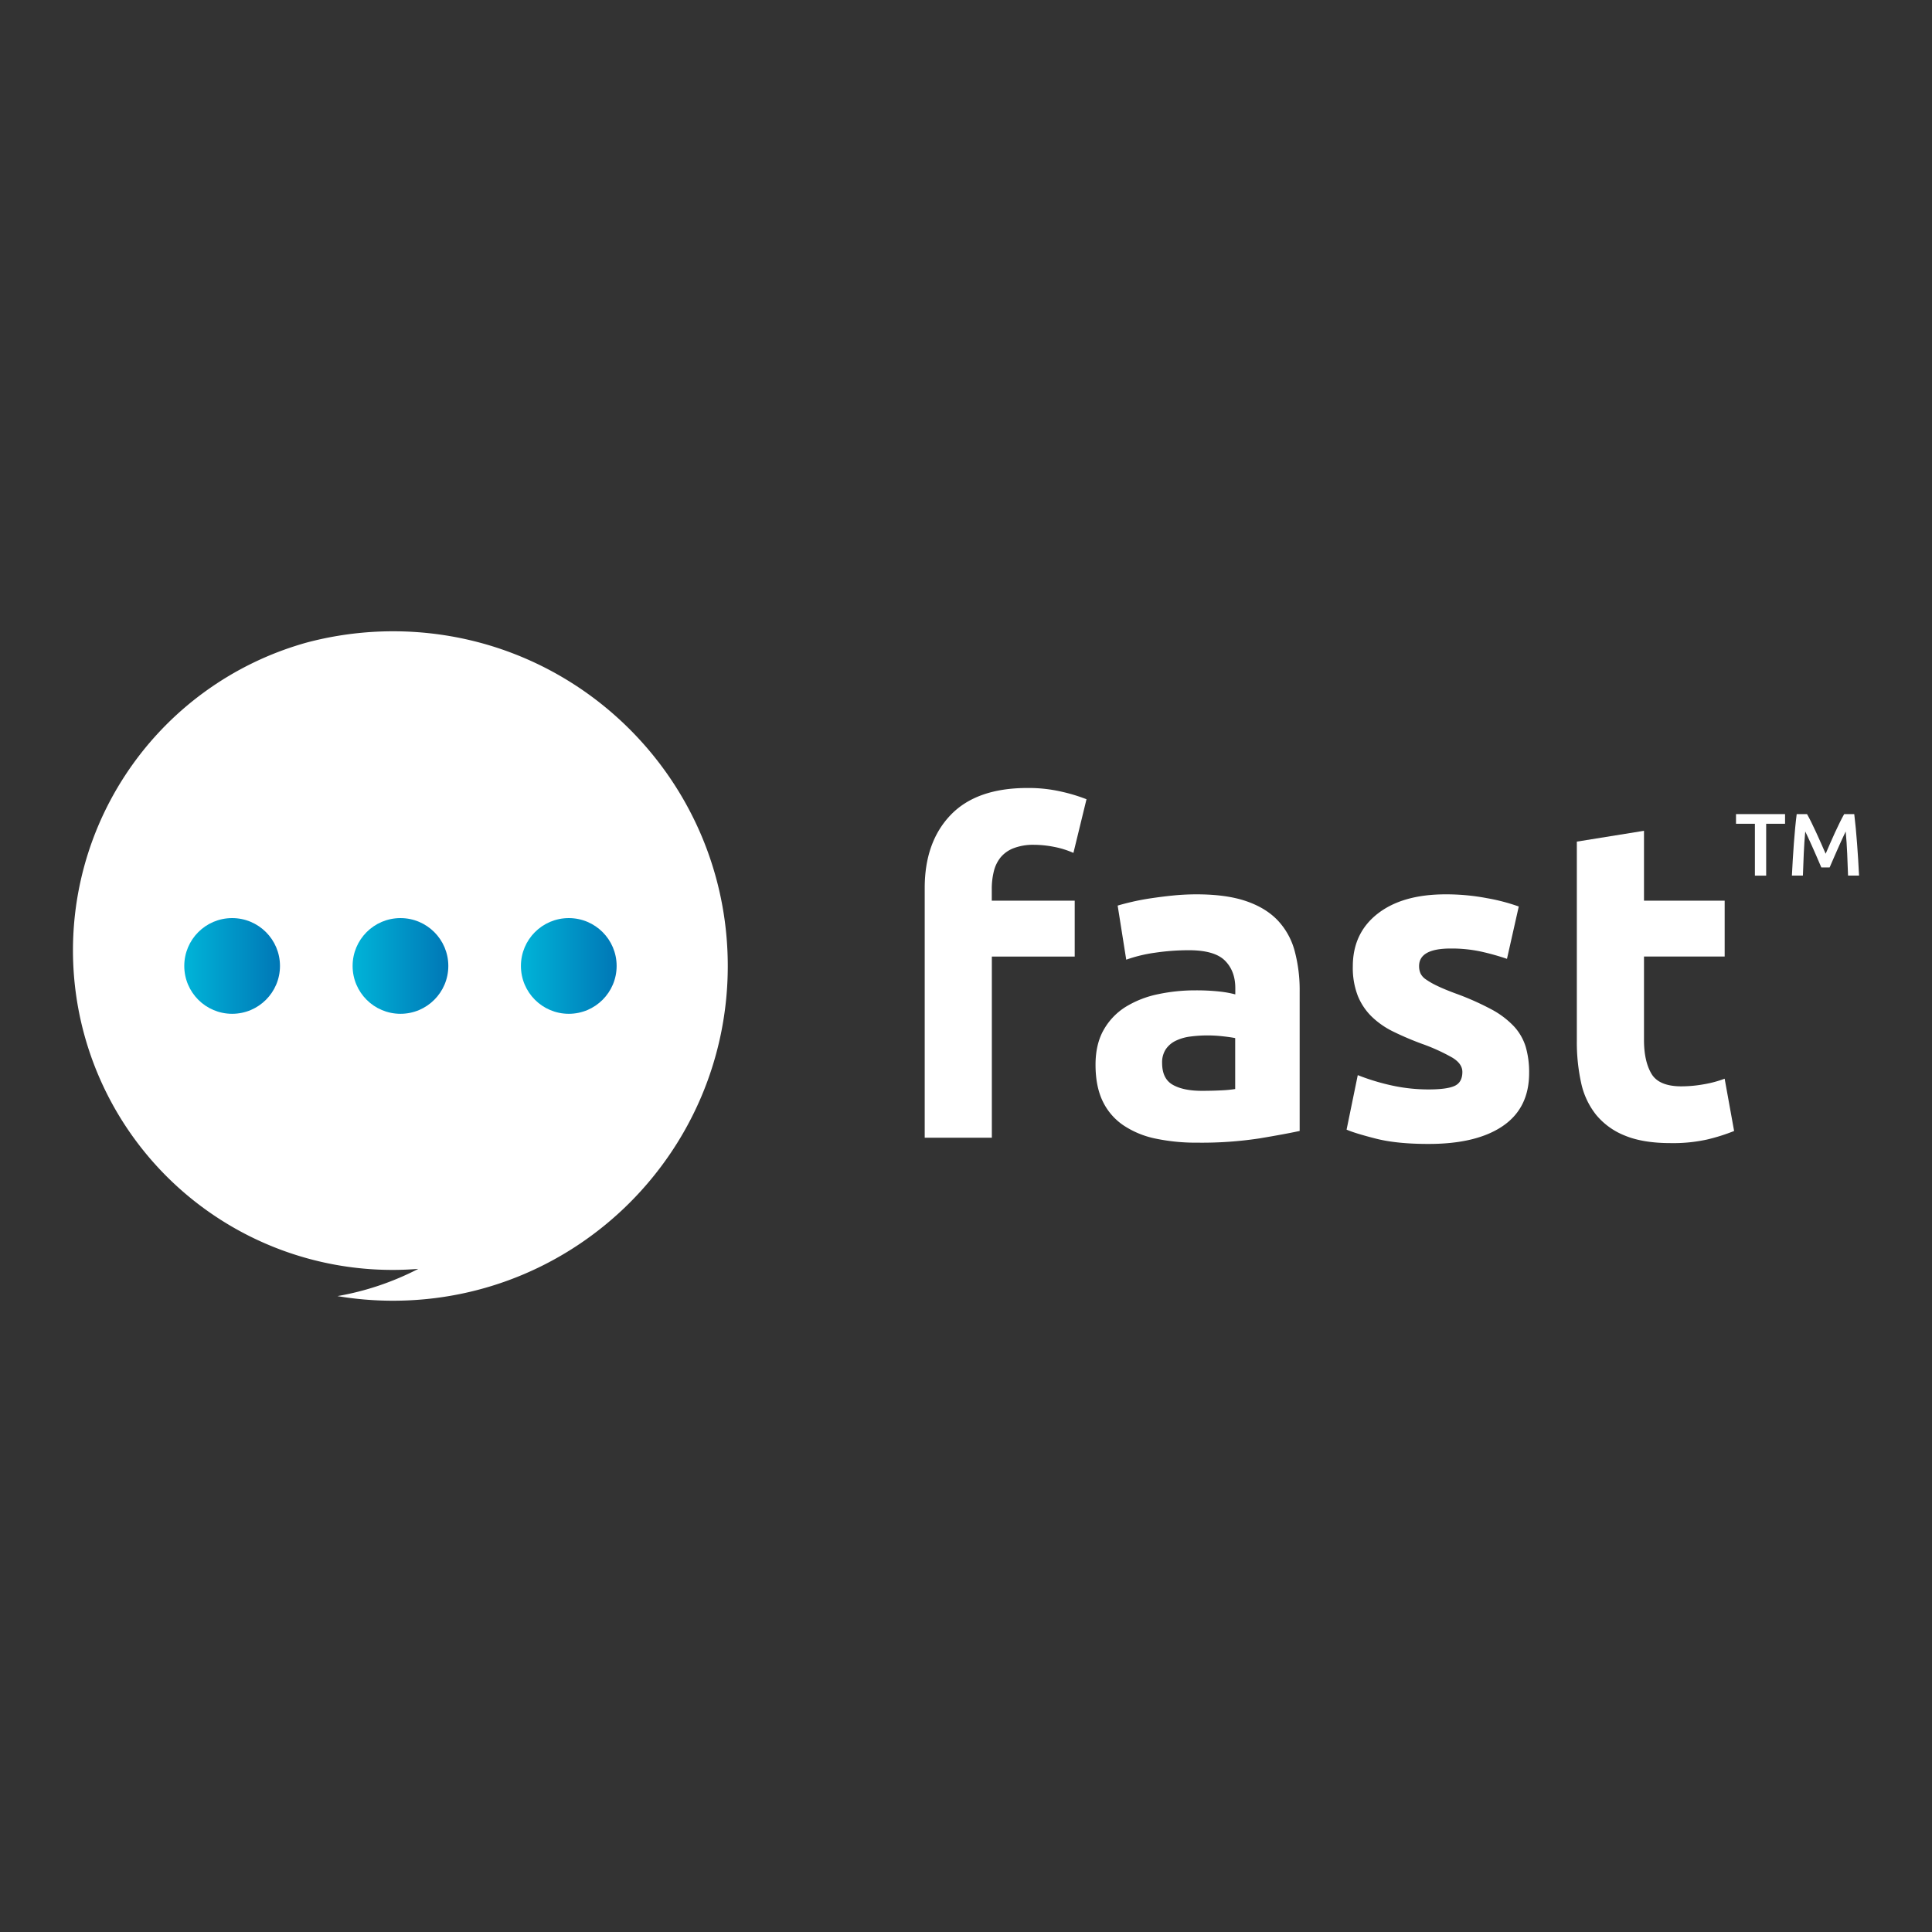 <svg id="Capa_1" data-name="Capa 1" xmlns="http://www.w3.org/2000/svg" xmlns:xlink="http://www.w3.org/1999/xlink" viewBox="0 0 1080 1080"><rect x="0" y="0" width="1080" height="1080" fill="#333333" stroke="none"/><defs><style>.cls-1{fill:#fff;}.cls-2{fill:url(#Degradado_sin_nombre_2);}.cls-3{fill:url(#Degradado_sin_nombre_2-2);}.cls-4{fill:url(#Degradado_sin_nombre_2-3);}</style><linearGradient id="Degradado_sin_nombre_2" x1="103.02" y1="539.97" x2="156.51" y2="539.97" gradientUnits="userSpaceOnUse"><stop offset="0" stop-color="#00b4d8"/><stop offset="1" stop-color="#0077b6"/></linearGradient><linearGradient id="Degradado_sin_nombre_2-2" x1="197.11" y1="539.97" x2="250.6" y2="539.97" xlink:href="#Degradado_sin_nombre_2"/><linearGradient id="Degradado_sin_nombre_2-3" x1="291.2" y1="539.97" x2="344.69" y2="539.97" xlink:href="#Degradado_sin_nombre_2"/></defs><path class="cls-1" d="M406.83,540c0,103.34-83.77,187.11-187.11,187.11a187.3,187.3,0,0,1-31.08-2.58,156.59,156.59,0,0,0,45.19-15.22q-7.14.57-14.44.58a178.63,178.63,0,0,1-47.9-350.71,188.4,188.4,0,0,1,82.69-3.12C341.06,372.23,406.83,448.44,406.83,540Z"/><circle class="cls-2" cx="129.76" cy="539.97" r="26.75"/><circle class="cls-3" cx="223.86" cy="539.97" r="26.75"/><circle class="cls-4" cx="317.95" cy="539.97" r="26.75"/><path class="cls-1" d="M574.36,440.49a82,82,0,0,1,19.39,2.14,94.94,94.94,0,0,1,13.61,4.15l-7.31,30a49.48,49.48,0,0,0-10.95-3.4,59.12,59.12,0,0,0-11-1.13,30.62,30.62,0,0,0-11.47,1.89,17.65,17.65,0,0,0-7.3,5.16,19.81,19.81,0,0,0-3.78,7.82,40.15,40.15,0,0,0-1.14,9.82v6.55h46.36v31.24H554.45V636H516.92V496.42q0-25.71,14.48-40.82T574.36,440.49Z"/><path class="cls-1" d="M668.83,499.94q16.63,0,27.71,3.78t17.77,10.84a39.91,39.91,0,0,1,9.44,17.13,84.34,84.34,0,0,1,2.77,22.42v78.1q-8.06,1.75-22.42,4.15a214.79,214.79,0,0,1-34.76,2.4A110.35,110.35,0,0,1,646,636.49a50.6,50.6,0,0,1-18-7.43,33.94,33.94,0,0,1-11.59-13.48q-4-8.31-4-20.41,0-11.58,4.66-19.65a36,36,0,0,1,12.47-12.85,56.13,56.13,0,0,1,17.89-6.92,100.07,100.07,0,0,1,20.91-2.14,121.38,121.38,0,0,1,13,.62,59.34,59.34,0,0,1,9.2,1.64v-3.53q0-9.57-5.8-15.36t-20.15-5.8a128.9,128.9,0,0,0-18.9,1.39,81.43,81.43,0,0,0-16.12,3.9l-4.79-30.23c2.18-.67,4.92-1.38,8.19-2.14s6.84-1.43,10.71-2,7.93-1.1,12.22-1.52S664.46,499.94,668.83,499.94Zm3,109.84c3.7,0,7.22-.08,10.59-.25a71.21,71.21,0,0,0,8.06-.75V580.31q-2.26-.49-6.8-1a77.38,77.38,0,0,0-8.32-.5,74.36,74.36,0,0,0-10,.63,26.13,26.13,0,0,0-8.19,2.39,14,14,0,0,0-5.54,4.79,13.27,13.27,0,0,0-2,7.56q0,8.82,5.93,12.21T671.85,609.78Z"/><path class="cls-1" d="M798.58,609q10.32,0,14.61-2t4.28-7.81q0-4.53-5.54-7.93a105.58,105.58,0,0,0-16.88-7.69,170,170,0,0,1-16-6.8,46.84,46.84,0,0,1-12.22-8.44A34.14,34.14,0,0,1,759,556.63a43.34,43.34,0,0,1-2.77-16.38q0-18.64,13.86-29.47t38-10.84a121.9,121.9,0,0,1,23.18,2.15A108.19,108.19,0,0,1,849,506.74L842.41,536a137.14,137.14,0,0,0-14.23-4,77.76,77.76,0,0,0-17.26-1.77q-17.64,0-17.64,9.83a10.2,10.2,0,0,0,.76,4,8.53,8.53,0,0,0,3,3.4,42.38,42.38,0,0,0,6.18,3.55q3.9,1.9,10,4.18a153.94,153.94,0,0,1,20.4,9,48.94,48.94,0,0,1,12.73,9.6,29.77,29.77,0,0,1,6.55,11.44,50.76,50.76,0,0,1,1.89,14.58q0,19.61-14.74,29.66t-41.7,10q-17.62,0-29.35-3t-16.25-5L759,601a123.17,123.17,0,0,0,19.65,5.92A95.47,95.47,0,0,0,798.58,609Z"/><path class="cls-1" d="M881.46,470.47,919,464.42v39.05h45.1v31.24H919v46.61q0,11.83,4.16,18.89t16.76,7.06a71.4,71.4,0,0,0,12.47-1.14A63.38,63.38,0,0,0,964.09,603l5.29,29.23A105.85,105.85,0,0,1,954.27,637a87.79,87.79,0,0,1-20.41,2q-15.37,0-25.45-4.16a39.82,39.82,0,0,1-16.12-11.59,43.13,43.13,0,0,1-8.44-18,106,106,0,0,1-2.39-23.43Z"/><path class="cls-1" d="M997.86,455.09v5.4H987.3v29H981v-29H970.44v-5.4Z"/><path class="cls-1" d="M1010.14,455.09q1.08,1.88,2.43,4.61t2.72,5.73c.93,2,1.84,4,2.75,6.09s1.75,4,2.51,5.73q1.14-2.62,2.48-5.73t2.72-6.09q1.39-3,2.73-5.73t2.43-4.61h5.63q.45,3.77.86,8t.73,8.68q.33,4.44.61,8.93t.48,8.75h-6.15q-.21-6-.48-12.35t-.84-12.29l-1.28,2.72q-.75,1.59-1.59,3.45t-1.71,3.84c-.58,1.32-1.14,2.61-1.69,3.84s-1,2.4-1.51,3.48l-1.19,2.75h-4.66c-.33-.76-.73-1.69-1.19-2.78s-1-2.25-1.51-3.5-1.11-2.52-1.69-3.84-1.15-2.59-1.71-3.81-1.09-2.38-1.59-3.45-.92-2-1.29-2.7q-.55,5.94-.83,12.29t-.48,12.35h-6.15q.21-4.26.48-8.83c.19-3,.39-6.05.61-9.05s.46-5.89.73-8.7.55-5.4.86-7.78Z"/></svg>